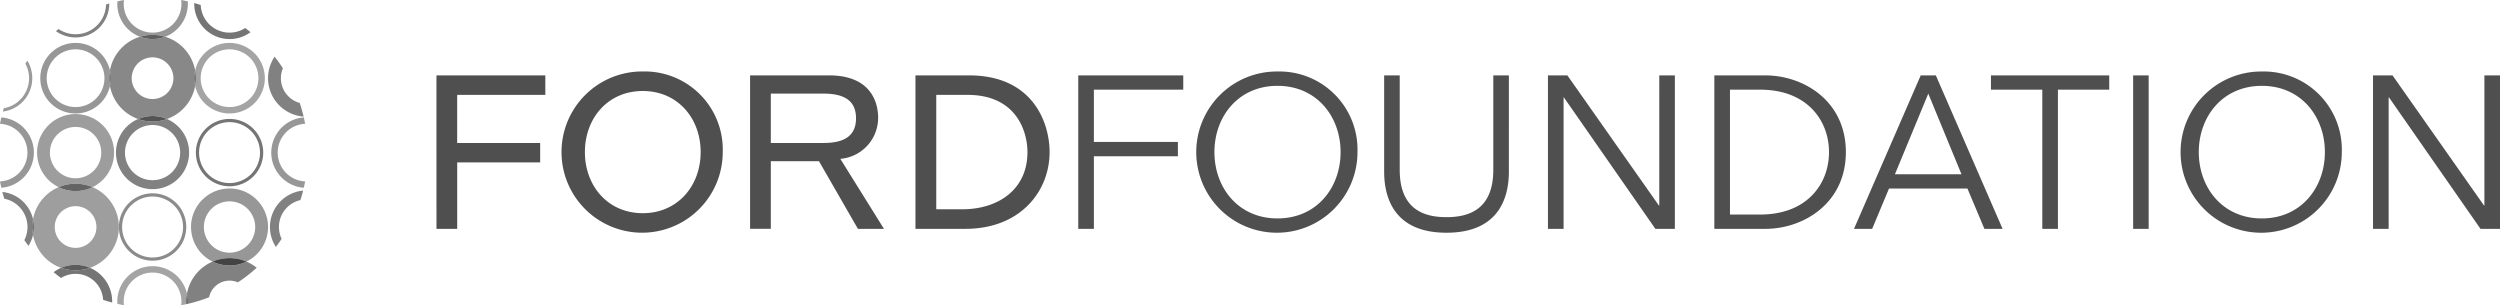 <svg id="Group_123" data-name="Group 123" xmlns="http://www.w3.org/2000/svg" width="421.967" height="51.515" viewBox="0 0 421.967 51.515">
  <path id="Path_208" data-name="Path 208" d="M730.053,597.628c0,6.752-4.194,7.988-7.907,7.988s-7.886-1.247-7.886-7.988V581.687h-2.628v16.247c0,4.308,1.621,10.309,10.515,10.309s10.536-5.972,10.536-10.309V581.687h-2.628m-178.38,25.9h3.5V596.377h14.005v-3.283H555.17v-8.118h14.878v-3.289H551.673Zm34.82-26.562a13.607,13.607,0,1,0,13.5,13.6,13.179,13.179,0,0,0-13.5-13.6m0,23.919c-5.927,0-9.766-4.647-9.766-10.314s3.838-10.308,9.766-10.308,9.771,4.637,9.771,10.308-3.844,10.314-9.771,10.314m39.734-16.021c0-3.254-1.693-7.24-8.3-7.24H604.608v25.9h3.5V596.168h8.129l6.576,11.423h4.394l-7.365-11.82a6.94,6.94,0,0,0,6.38-6.844m-18.114,4.167v-8.333h8.814c2.779,0,5.569.657,5.569,4.166s-2.789,4.167-5.569,4.167Zm33.449-11.407h-9.035v25.9h8.441c9.266,0,14.2-6.334,14.2-12.957,0-4.795-2.684-12.947-13.609-12.947m-1.11,22.6h-4.41V584.976h5.265c8.412,0,10.127,6.368,10.127,9.657,0,6.408-5.051,9.652-10.982,9.652M660,607.591h2.638V595.335h14.18v-2.417h-14.18V584.1h15.086v-2.411H660Zm33.63-26.562a13.607,13.607,0,1,0,13.5,13.6,13.185,13.185,0,0,0-13.5-13.6m0,24.8c-6.657,0-10.647-5.232-10.647-11.193s3.989-11.186,10.647-11.186,10.649,5.232,10.649,11.186-3.98,11.193-10.649,11.193m64.439-2.186H758l-15.438-21.953h-3.282v25.9h2.637V585.418h.062l15.432,22.173H760.7v-25.9h-2.633Zm17.894-21.953h-8.6v25.9h8.6c6.465,0,13.6-4.323,13.6-12.957s-7.134-12.947-13.6-12.947m-.842,23.482H770V584.1h5.124c7.9,0,11.592,5.209,11.592,10.536,0,5.344-3.689,10.535-11.592,10.535m27.071-23.482-11.26,25.9H794l2.843-6.8h13.241l2.863,6.8h3.069l-11.266-25.9Zm-4.353,16.689,5.631-13.615,5.606,13.615ZM814.051,584.1h8.666v23.493h2.638V584.1h8.661v-2.411H814.051Zm24,23.493h2.621v-25.9h-2.621Zm21.727-26.562a13.607,13.607,0,1,0,13.492,13.6,13.178,13.178,0,0,0-13.492-13.6m0,24.8c-6.662,0-10.647-5.232-10.647-11.193s3.986-11.186,10.647-11.186,10.636,5.232,10.636,11.186-3.984,11.193-10.636,11.193m37.56-24.139V603.64h-.072l-15.432-21.953h-3.295v25.9h2.638V585.418h.069l15.435,22.173h3.29v-25.9Z" transform="translate(-478.005 -568.962)" fill="#4f4f4f"/>
  <path id="Path_209" data-name="Path 209" d="M511.135,573.97a5.956,5.956,0,0,1-5.954-5.956c0-.041,0-.084,0-.125.368.1.73.211,1.09.329a4.87,4.87,0,0,0,7.507,3.887c.3.227.6.459.9.7a5.929,5.929,0,0,1-3.541,1.166" transform="translate(-472.393 -567.376)" fill="#757575"/>
  <path id="Path_210" data-name="Path 210" d="M498.485,573.509a7.354,7.354,0,0,0-4.251,0,5.958,5.958,0,0,1-3.828-5.566c0-.136.005-.272.014-.405q.55-.127,1.111-.232a4.929,4.929,0,0,0-.042.637,4.871,4.871,0,0,0,9.743,0,5.087,5.087,0,0,0-.041-.637c.374.069.746.148,1.114.232.009.134.014.269.014.405a5.964,5.964,0,0,1-3.832,5.566" transform="translate(-470.609 -567.306)" fill="#979797"/>
  <path id="Path_211" data-name="Path 211" d="M481.948,573.708a5.675,5.675,0,0,1-3.323-1.069c.149-.12.3-.236.45-.352a5.14,5.14,0,0,0,8.011-4.149q.269-.084.542-.164v.05a5.68,5.68,0,0,1-5.68,5.683" transform="translate(-469.188 -567.387)" fill="#818181"/>
  <path id="Path_212" data-name="Path 212" d="M525.347,588.3a6.5,6.5,0,0,1-4.893-10.114q.741.942,1.4,1.951a4.329,4.329,0,0,0,2.835,5.857q.381,1.13.662,2.306" transform="translate(-474.102 -568.619)" fill="#818181"/>
  <path id="Path_213" data-name="Path 213" d="M511.155,576.625a4.872,4.872,0,1,0,4.875,4.877,4.878,4.878,0,0,0-4.875-4.877m0,10.828a5.961,5.961,0,0,1-5.8-4.622,7.368,7.368,0,0,0,0-2.663,5.955,5.955,0,1,1,5.8,7.285" transform="translate(-472.413 -568.3)" fill="#a4a4a4"/>
  <path id="Path_214" data-name="Path 214" d="M496.19,577.836a3.519,3.519,0,1,0,3.518,3.522,3.526,3.526,0,0,0-3.518-3.522m-2.444,10.408a7.317,7.317,0,0,1-4.746-5.56,5.942,5.942,0,0,0,.149-1.327A6.007,6.007,0,0,0,489,580.03a7.322,7.322,0,0,1,5.063-5.671,5.97,5.97,0,0,0,4.251,0,7.316,7.316,0,0,1,5.061,5.664,6.025,6.025,0,0,0,0,2.663,7.316,7.316,0,0,1-4.745,5.555,6.177,6.177,0,0,0-4.887,0" transform="translate(-470.44 -568.157)" fill="#888"/>
  <path id="Path_215" data-name="Path 215" d="M496.885,574.708a5.939,5.939,0,0,1-2.126-.39,7.354,7.354,0,0,1,4.251,0,5.937,5.937,0,0,1-2.125.39" transform="translate(-471.135 -568.115)" fill="#606060"/>
  <path id="Path_216" data-name="Path 216" d="M505.33,583.466a6.007,6.007,0,0,1,0-2.663,7.368,7.368,0,0,1,0,2.663" transform="translate(-472.393 -568.935)" fill="#5d5d5d"/>
  <path id="Path_217" data-name="Path 217" d="M481.584,576.625a4.872,4.872,0,1,0,4.872,4.877,4.885,4.885,0,0,0-4.872-4.877m0,10.828a5.955,5.955,0,1,1,5.8-7.281,7.373,7.373,0,0,0,0,2.655,5.958,5.958,0,0,1-5.8,4.626" transform="translate(-468.826 -568.3)" fill="#979797"/>
  <path id="Path_218" data-name="Path 218" d="M488.984,583.463a7.314,7.314,0,0,1-.12-1.326,7.417,7.417,0,0,1,.12-1.328,6,6,0,0,1,0,2.654" transform="translate(-470.423 -568.936)" fill="#646464"/>
  <path id="Path_219" data-name="Path 219" d="M468.429,587.552c.052-.191.107-.383.164-.572a5.139,5.139,0,0,0,3.642-7.529c.115-.164.23-.324.348-.484a5.686,5.686,0,0,1-4.154,8.585" transform="translate(-467.957 -568.714)" fill="#9a9a9a"/>
  <path id="Path_220" data-name="Path 220" d="M525.456,601.718a5.955,5.955,0,0,1,0-11.874c.082.354.157.713.225,1.074a4.871,4.871,0,0,0,0,9.73c-.067.359-.143.717-.224,1.07" transform="translate(-474.177 -570.026)" fill="#979797"/>
  <path id="Path_221" data-name="Path 221" d="M511.172,590.674a5.143,5.143,0,1,0,5.144,5.144,5.155,5.155,0,0,0-5.144-5.144m0,10.829a5.685,5.685,0,1,1,5.688-5.685,5.684,5.684,0,0,1-5.688,5.685" transform="translate(-472.43 -570.061)" fill="#757575"/>
  <path id="Path_222" data-name="Path 222" d="M496.329,591.164a4.656,4.656,0,1,0,4.658,4.659,4.661,4.661,0,0,0-4.658-4.659m0,10.828a6.172,6.172,0,0,1-2.444-11.841,7.357,7.357,0,0,0,4.887,0,6.173,6.173,0,0,1-2.443,11.841" transform="translate(-470.579 -570.063)" fill="#818181"/>
  <path id="Path_223" data-name="Path 223" d="M496.841,590.5a7.327,7.327,0,0,1-2.444-.418,6.187,6.187,0,0,1,4.887,0,7.321,7.321,0,0,1-2.443.418" transform="translate(-471.091 -569.994)" fill="#545454"/>
  <path id="Path_224" data-name="Path 224" d="M481.509,591.376a4.331,4.331,0,1,0,4.331,4.333,4.336,4.336,0,0,0-4.331-4.333m2.861,10.165a7.329,7.329,0,0,0-5.721,0,6.5,6.5,0,1,1,5.721,0" transform="translate(-468.752 -569.95)" fill="#9d9d9d"/>
  <path id="Path_225" data-name="Path 225" d="M468.116,601.718c-.082-.353-.157-.711-.224-1.07a4.871,4.871,0,0,0,0-9.73c.068-.36.143-.717.225-1.074a5.955,5.955,0,0,1,0,11.874" transform="translate(-467.892 -570.026)" fill="#979797"/>
  <path id="Path_226" data-name="Path 226" d="M520.709,613.4a6.174,6.174,0,0,1,4.6-9.511q-.2.814-.459,1.607a4.655,4.655,0,0,0-3.167,6.545c-.31.463-.637.917-.974,1.359" transform="translate(-474.147 -571.722)" fill="#818181"/>
  <path id="Path_227" data-name="Path 227" d="M511.06,605.661a4.331,4.331,0,1,0,4.332,4.333,4.339,4.339,0,0,0-4.332-4.333M508.2,615.825a6.5,6.5,0,1,1,5.723,0,7.32,7.32,0,0,0-5.723,0" transform="translate(-472.318 -571.674)" fill="#979797"/>
  <path id="Path_228" data-name="Path 228" d="M496.4,604.957a5.145,5.145,0,1,0,5.145,5.148,5.155,5.155,0,0,0-5.145-5.148m0,10.83a5.684,5.684,0,0,1-5.685-5.583c0-.033,0-.067,0-.1s0-.067,0-.1a5.686,5.686,0,1,1,5.685,5.782" transform="translate(-470.646 -571.785)" fill="#8b8b8b"/>
  <path id="Path_229" data-name="Path 229" d="M481.414,606.442a3.519,3.519,0,1,0,3.52,3.521,3.524,3.524,0,0,0-3.52-3.521m2.441,10.408a6.181,6.181,0,0,0-4.883,0,7.316,7.316,0,0,1-4.745-5.558,5.994,5.994,0,0,0,0-2.661,7.319,7.319,0,0,1,4.327-5.4,6.525,6.525,0,0,0,5.721,0,7.311,7.311,0,0,1,4.447,6.628v.2a7.311,7.311,0,0,1-4.867,6.788" transform="translate(-468.657 -571.643)" fill="#9e9e9e"/>
  <path id="Path_230" data-name="Path 230" d="M482.009,603.814a6.484,6.484,0,0,1-2.86-.66,7.332,7.332,0,0,1,5.722,0,6.485,6.485,0,0,1-2.861.66" transform="translate(-469.251 -571.563)" fill="#646464"/>
  <path id="Path_231" data-name="Path 231" d="M490.713,610.972c0-.033,0-.067,0-.1s0-.067,0-.1c0,.033,0,.067,0,.1s0,.067,0,.1" transform="translate(-470.646 -572.553)" fill="#50793a"/>
  <path id="Path_232" data-name="Path 232" d="M472.748,613.25c-.238-.318-.47-.639-.695-.968a4.868,4.868,0,0,0-3.382-6.988c-.118-.379-.227-.758-.326-1.143a5.959,5.959,0,0,1,5.173,4.59,7.364,7.364,0,0,0,0,2.663,5.931,5.931,0,0,1-.77,1.847" transform="translate(-467.947 -571.753)" fill="#818181"/>
  <path id="Path_233" data-name="Path 233" d="M474.211,612.034a7.364,7.364,0,0,1,0-2.663,6,6,0,0,1,0,2.663" transform="translate(-468.64 -572.383)" fill="#5d5d5d"/>
  <path id="Path_234" data-name="Path 234" d="M503.917,624.65c.01-.134.014-.268.014-.4a5.944,5.944,0,0,0-.149-1.328,7.317,7.317,0,0,1,4.324-5.4,6.507,6.507,0,0,0,5.723,0,7.288,7.288,0,0,1,1.725,1.038,26.355,26.355,0,0,1-3.182,2.467,3.516,3.516,0,0,0-4.85,2.511,25.931,25.931,0,0,1-3.605,1.118" transform="translate(-472.224 -573.366)" fill="#818181"/>
  <path id="Path_235" data-name="Path 235" d="M511.559,618.1a6.467,6.467,0,0,1-2.859-.662,7.32,7.32,0,0,1,5.723,0,6.471,6.471,0,0,1-2.864.663" transform="translate(-472.818 -573.287)" fill="#434343"/>
  <path id="Path_236" data-name="Path 236" d="M501.189,624.988a5.068,5.068,0,0,0,.043-.637,4.872,4.872,0,1,0-9.744,0,5.08,5.08,0,0,0,.042.637c-.374-.068-.742-.146-1.11-.232-.01-.133-.013-.267-.013-.405a5.956,5.956,0,0,1,11.761-1.328,7.262,7.262,0,0,0-.121,1.328c0,.155.005.309.015.459q-.434.1-.873.178" transform="translate(-470.61 -573.473)" fill="#a4a4a4"/>
  <path id="Path_237" data-name="Path 237" d="M503.659,625.447c-.01-.152-.014-.306-.014-.46a7.338,7.338,0,0,1,.12-1.328,6.056,6.056,0,0,1,.149,1.328c0,.136-.005.271-.015.4l-.241.055" transform="translate(-472.208 -574.108)" fill="#525252"/>
  <path id="Path_238" data-name="Path 238" d="M488.06,624.574q-.77-.207-1.521-.459a4.652,4.652,0,0,0-7.1-3.681q-.642-.469-1.256-.979a6.166,6.166,0,0,1,1.27-.737,7.359,7.359,0,0,0,4.883,0,6.176,6.176,0,0,1,3.731,5.671c0,.062,0,.122,0,.184" transform="translate(-469.134 -573.512)" fill="#757575"/>
  <path id="Path_239" data-name="Path 239" d="M482.067,619.067a7.314,7.314,0,0,1-2.442-.418,6.181,6.181,0,0,1,4.883,0,7.326,7.326,0,0,1-2.441.417" transform="translate(-469.308 -573.443)" fill="#5c5c5c"/>
</svg>
